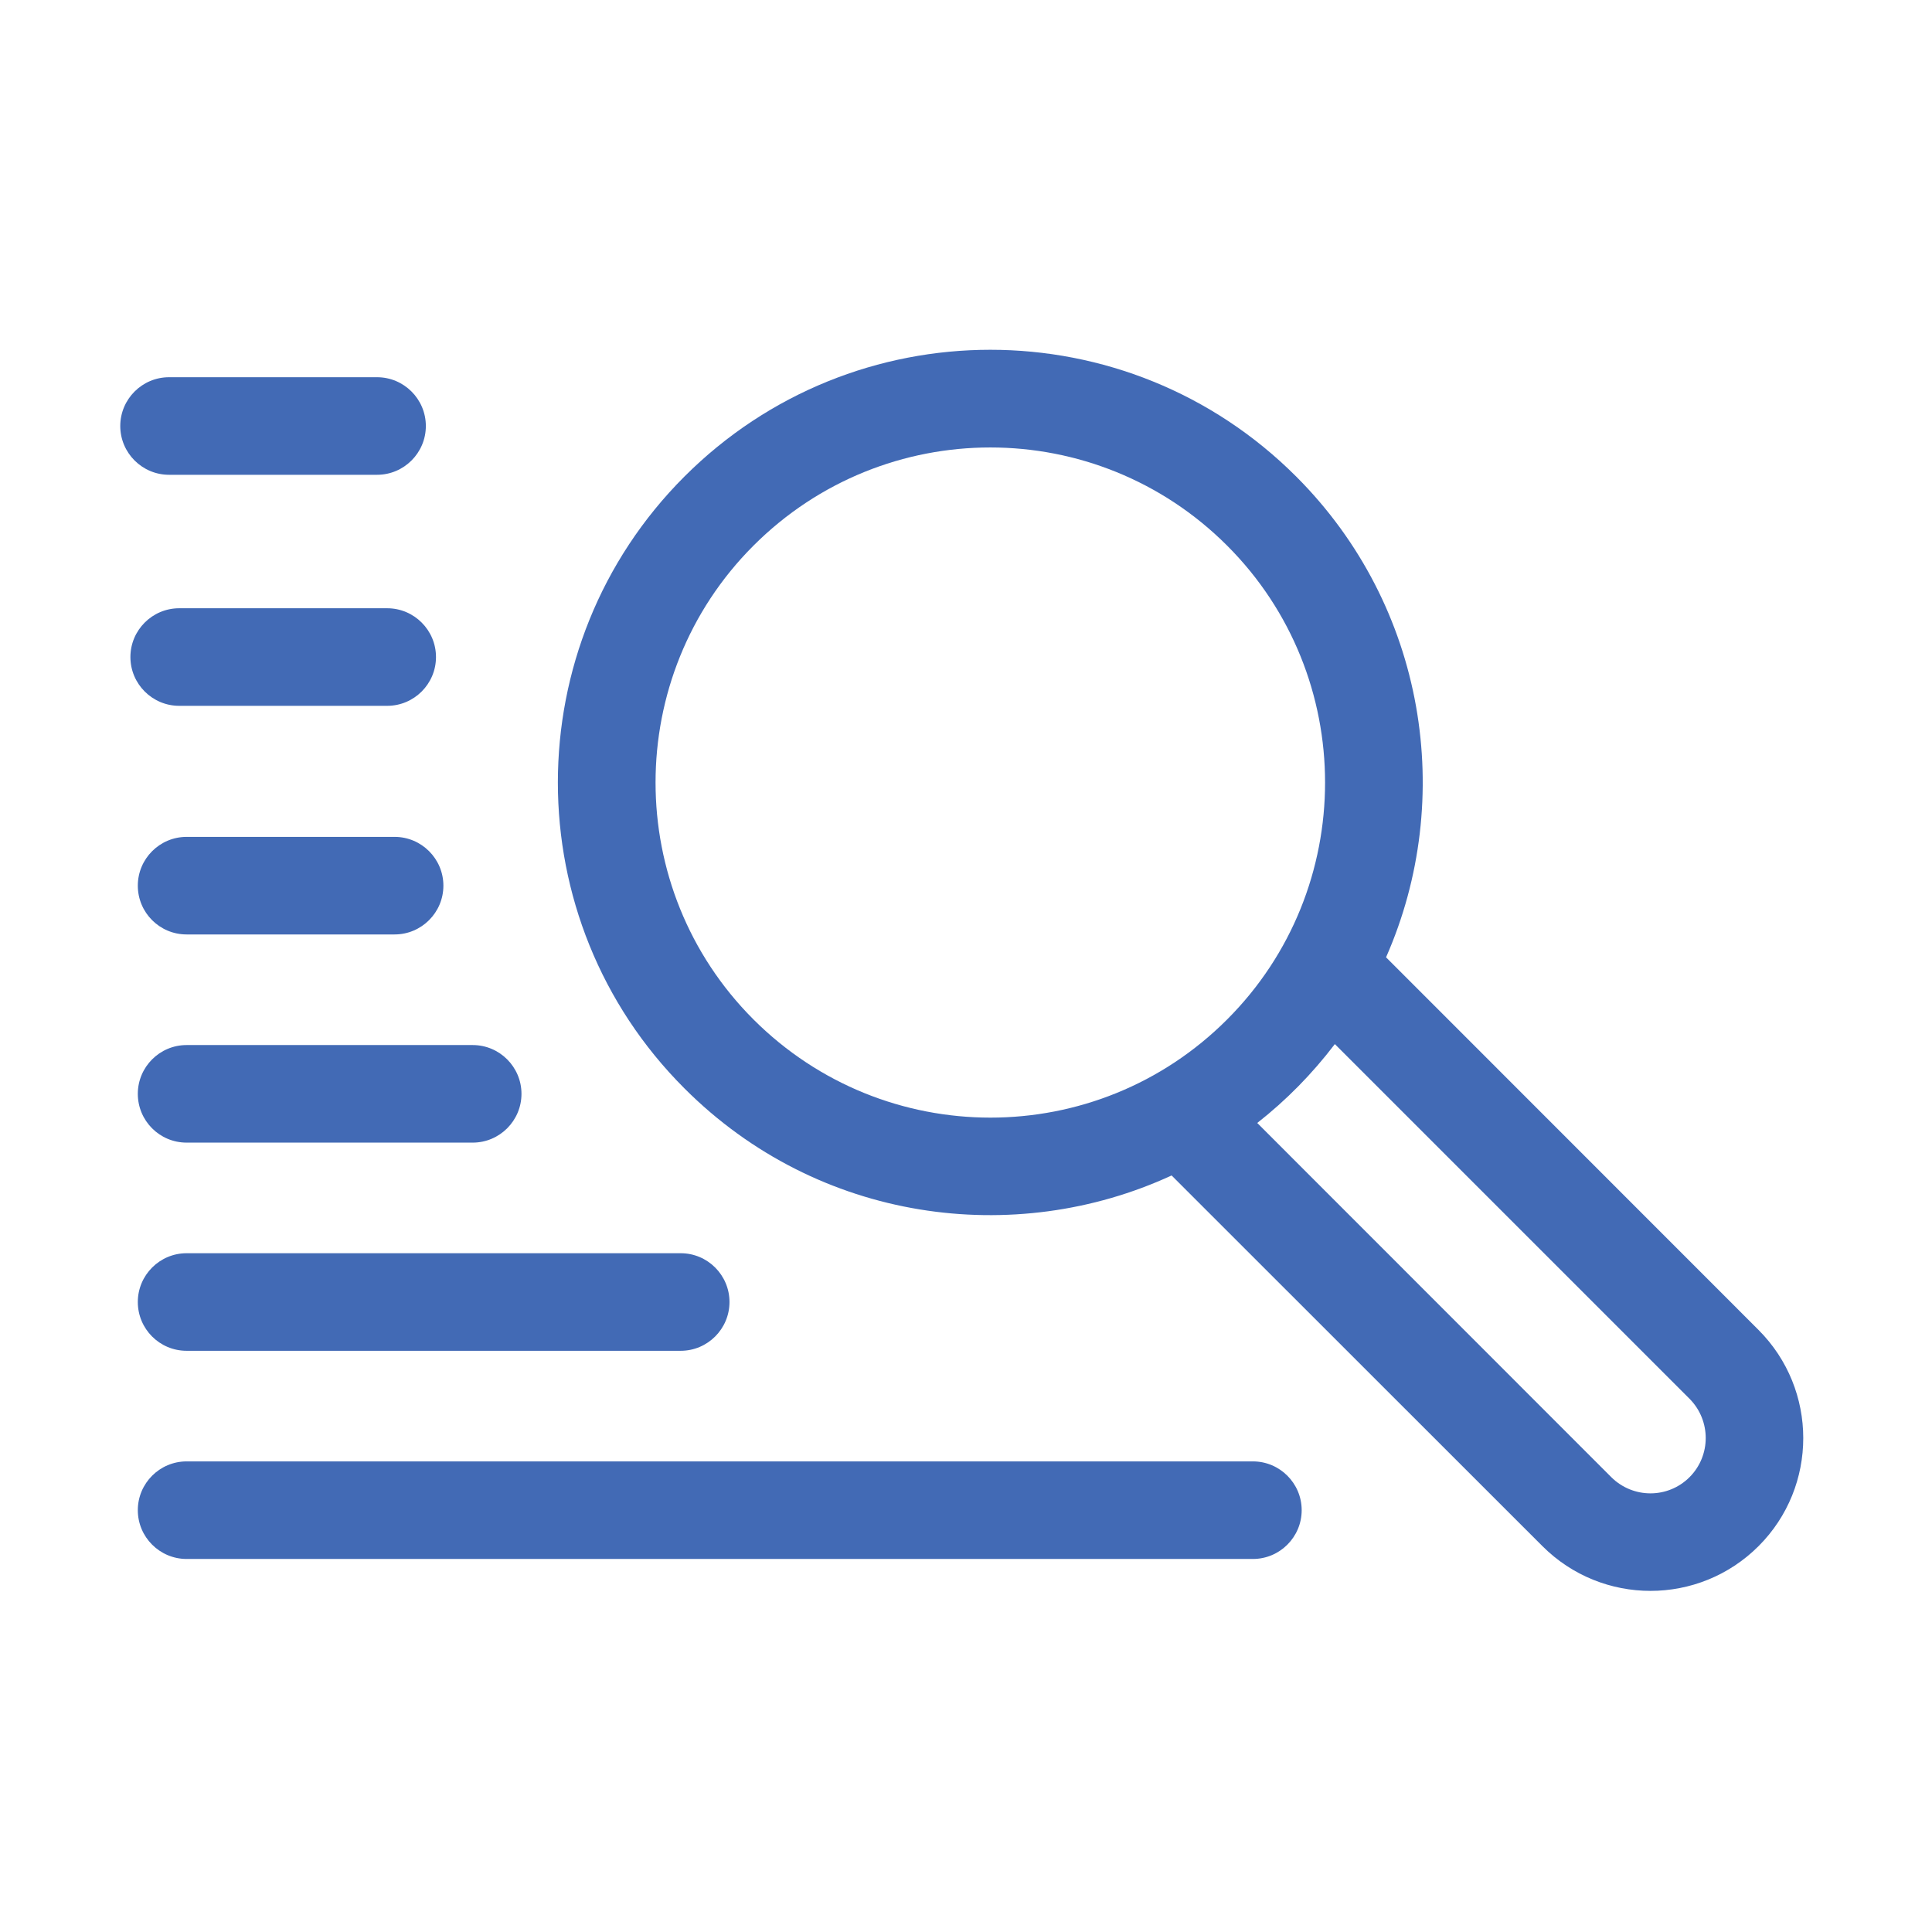 ﻿<?xml version="1.0" encoding="utf-8"?>
<!-- Generator: Adobe Illustrator 24.0.1, SVG Export Plug-In . SVG Version: 6.00 Build 0)  -->
<svg version="1.1" id="Capa_1" xmlns="http://www.w3.org/2000/svg" xmlns:xlink="http://www.w3.org/1999/xlink" x="0px" y="0px" viewBox="0 0 120 120" style="enable-background:new 0 0 120 120;" xml:space="preserve">
<style type="text/css">
	.st0{fill:#426AB5;}
</style>
<g>
	<g>
		<path class="st0" d="M109.22,82.6L86.09,59.46c4.34-9.85,2.48-21.8-5.58-29.86c-10.5-10.5-27.5-10.5-38,0c-10.48,10.48-10.48,27.53,0,38&#xA;			c8.32,8.33,20.52,9.91,30.26,5.41L95.8,96.03c3.71,3.71,9.72,3.71,13.43,0C112.93,92.33,112.93,86.31,109.22,82.6L109.22,82.6z&#xA;			 M46.8,63.32c-8.11-8.11-8.11-21.32,0-29.43c8.13-8.13,21.29-8.13,29.42,0c8.11,8.11,8.11,21.32,0,29.43&#xA;			C68.1,71.45,54.94,71.45,46.8,63.32L46.8,63.32z M104.94,91.75c-1.34,1.34-3.51,1.34-4.86,0l-21.99-22&#xA;			c1.81-1.42,3.42-3.06,4.82-4.9l22.03,22.03C106.28,88.23,106.28,90.41,104.94,91.75z" />
	</g>
	<g>
		<path class="st0" d="M11.59,58.04h12.92c1.67,0,3.03-1.36,3.03-3.03c0-1.67-1.36-3.03-3.03-3.03H11.59c-1.67,0-3.03,1.36-3.03,3.03&#xA;			C8.56,56.68,9.91,58.04,11.59,58.04z" />
	</g>
	<g>
		<path class="st0" d="M11.59,70.97h17.77c1.67,0,3.03-1.36,3.03-3.03s-1.36-3.03-3.03-3.03H11.59c-1.67,0-3.03,1.36-3.03,3.03&#xA;			S9.91,70.97,11.59,70.97z" />
	</g>
	<g>
		<path class="st0" d="M11.59,83.9h30.69c1.67,0,3.03-1.36,3.03-3.03c0-1.67-1.36-3.03-3.03-3.03H11.59c-1.67,0-3.03,1.36-3.03,3.03&#xA;			C8.56,82.54,9.91,83.9,11.59,83.9z" />
	</g>
	<g>
		<path class="st0" d="M77.82,90.77H11.59c-1.67,0-3.03,1.36-3.03,3.03c0,1.67,1.36,3.03,3.03,3.03h66.23c1.67,0,3.03-1.36,3.03-3.03&#xA;			C80.85,92.13,79.49,90.77,77.82,90.77z" />
	</g>
	<g>
		<path class="st0" d="M11.13,43.84h12.92c1.67,0,3.03-1.36,3.03-3.03s-1.36-3.03-3.03-3.03H11.13c-1.67,0-3.03,1.36-3.03,3.03&#xA;			S9.46,43.84,11.13,43.84z" />
	</g>
	<g>
		<path class="st0" d="M10.5,29.49h12.92c1.67,0,3.03-1.36,3.03-3.03s-1.36-3.03-3.03-3.03H10.5c-1.67,0-3.03,1.36-3.03,3.03&#xA;			S8.83,29.49,10.5,29.49z" />
	</g>
</g>
</svg>
